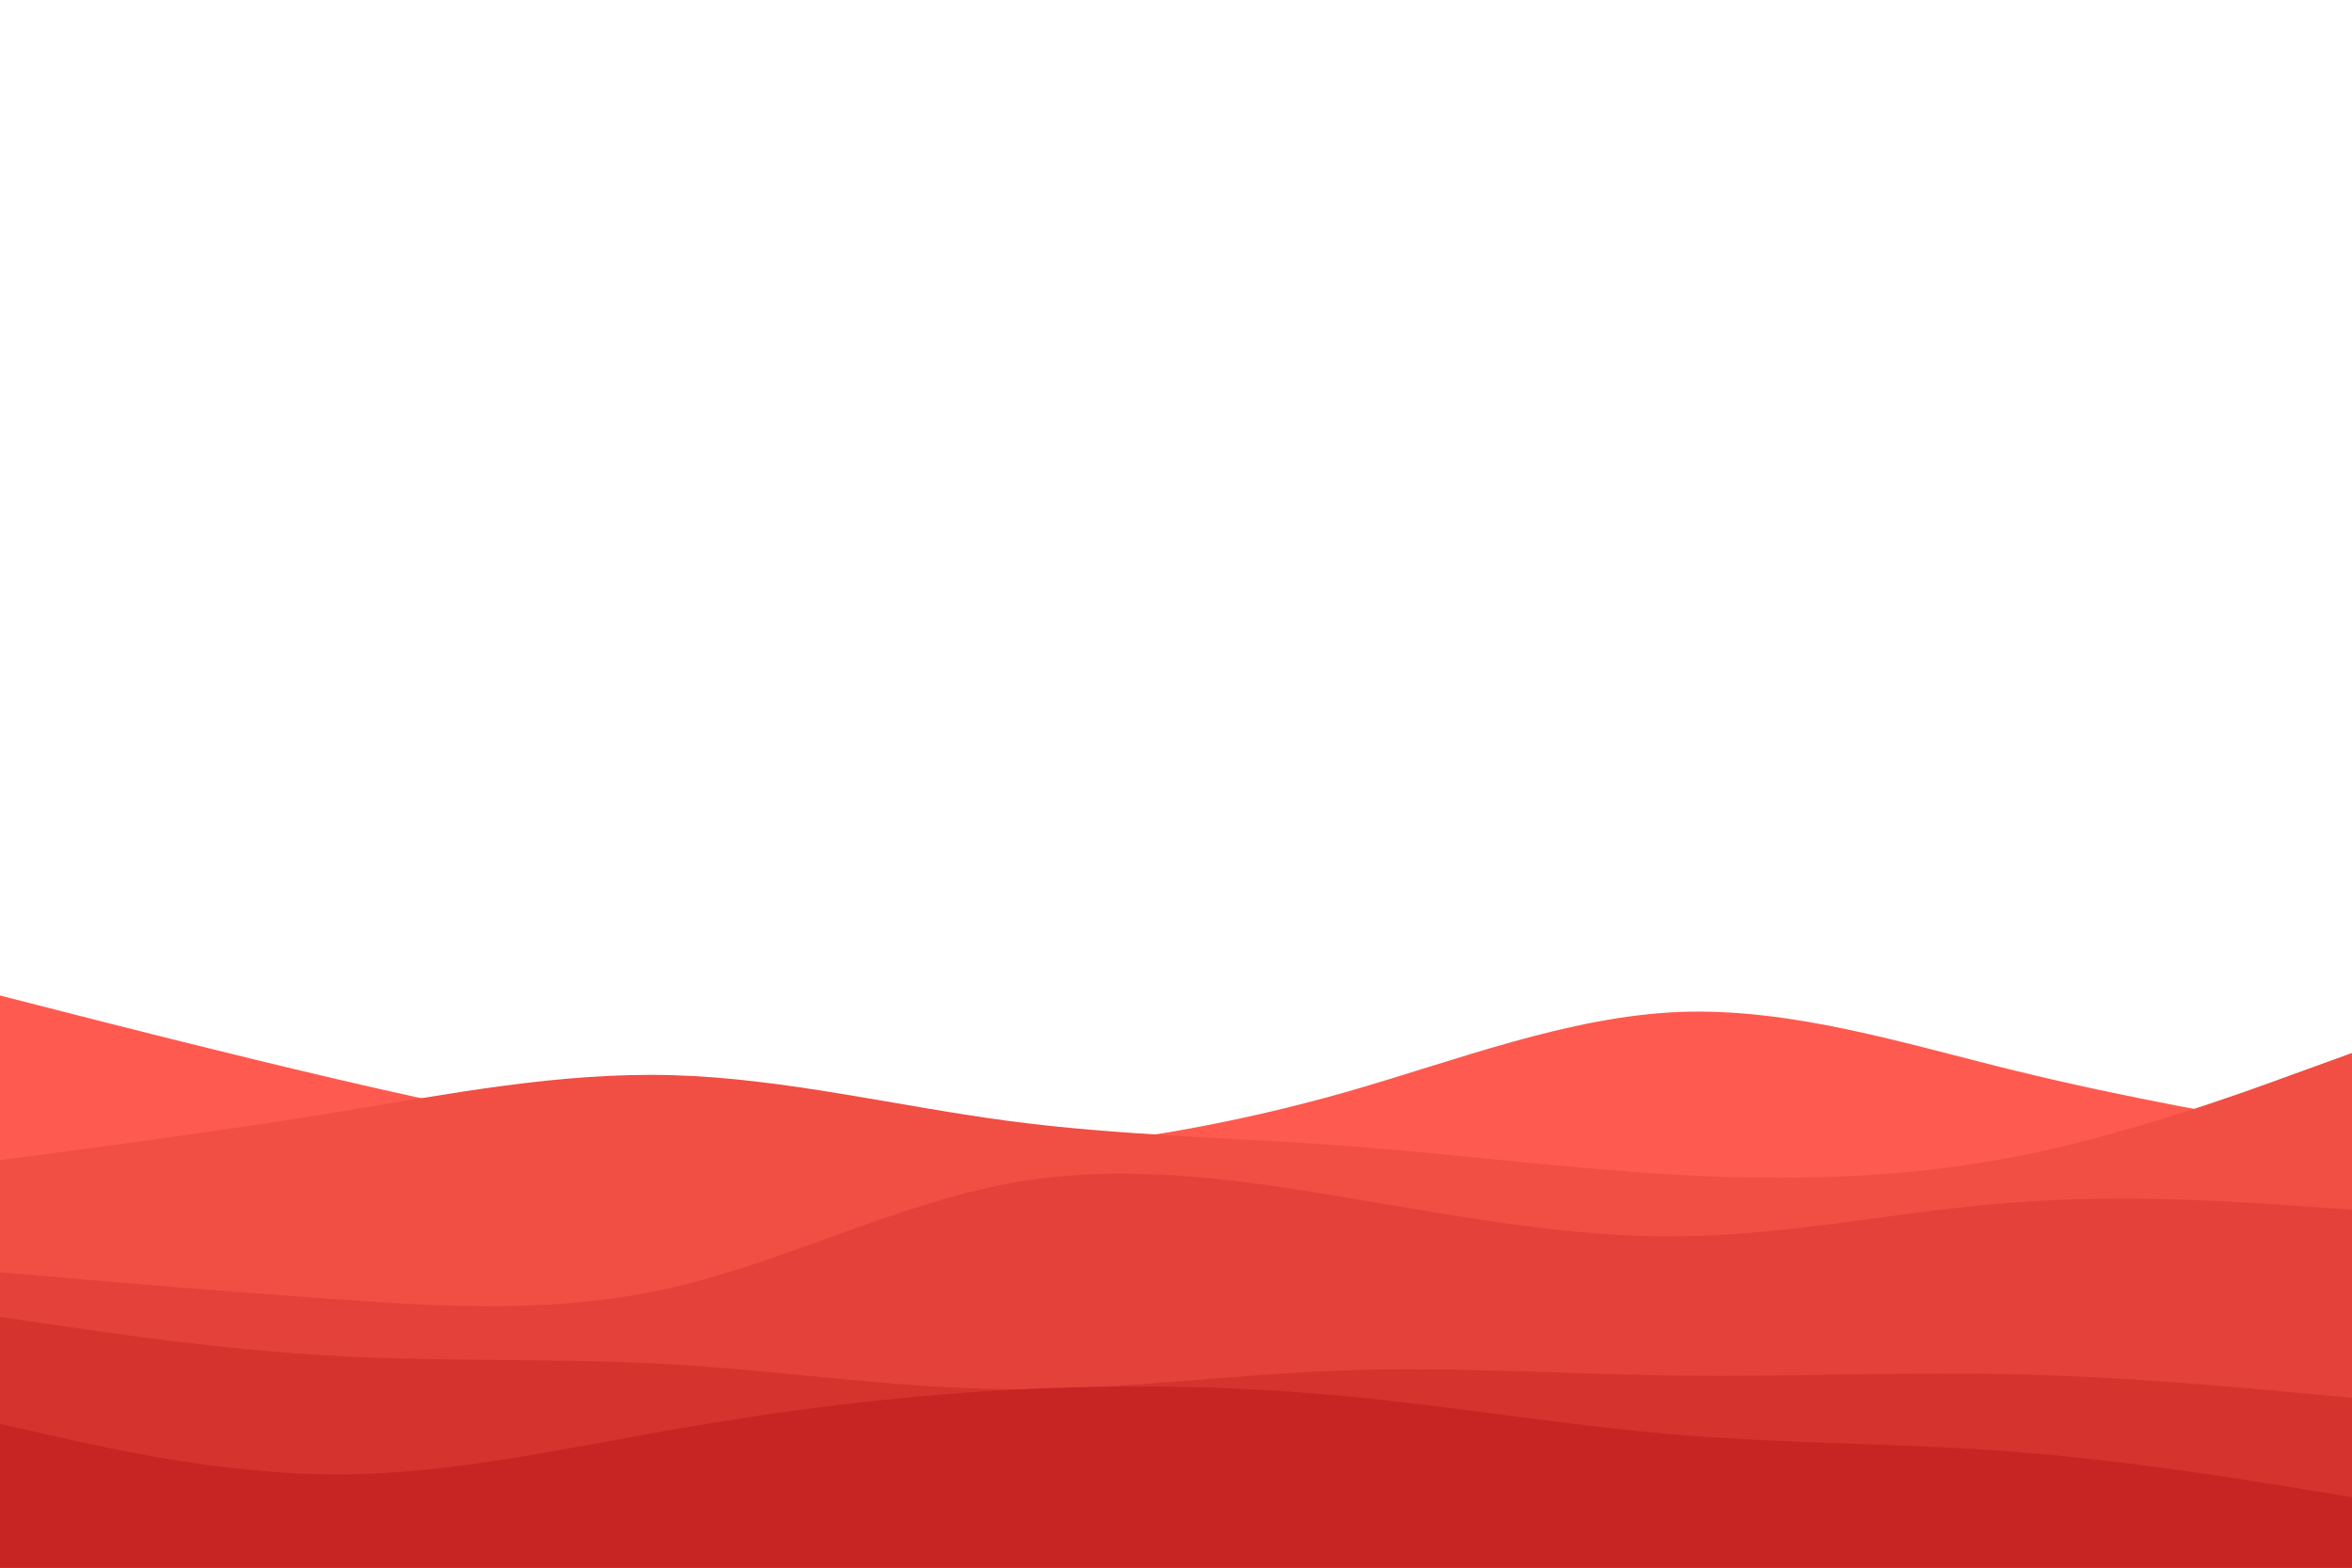 <svg id="visual" viewBox="0 0 900 600" width="900" height="600" xmlns="http://www.w3.org/2000/svg" xmlns:xlink="http://www.w3.org/1999/xlink" version="1.1"><rect x="0" y="0" width="900" height="600" fill="#FFFFFF"></rect><path d="M0 381L21.5 386.5C43 392 86 403 128.8 413C171.7 423 214.3 432 257.2 437.2C300 442.3 343 443.7 385.8 440.7C428.7 437.7 471.3 430.3 514.2 418.2C557 406 600 389 642.8 387.3C685.7 385.7 728.3 399.3 771.2 409.8C814 420.3 857 427.7 878.5 431.3L900 435L900 601L878.5 601C857 601 814 601 771.2 601C728.3 601 685.7 601 642.8 601C600 601 557 601 514.2 601C471.3 601 428.7 601 385.8 601C343 601 300 601 257.2 601C214.3 601 171.7 601 128.8 601C86 601 43 601 21.5 601L0 601Z" fill="#ff5a4f"></path><path d="M0 444L21.5 441.2C43 438.3 86 432.7 128.8 425.7C171.7 418.7 214.3 410.3 257.2 411.5C300 412.7 343 423.3 385.8 429C428.7 434.7 471.3 435.3 514.2 438.5C557 441.7 600 447.3 642.8 449.7C685.7 452 728.3 451 771.2 442.7C814 434.3 857 418.7 878.5 410.8L900 403L900 601L878.5 601C857 601 814 601 771.2 601C728.3 601 685.7 601 642.8 601C600 601 557 601 514.2 601C471.3 601 428.7 601 385.8 601C343 601 300 601 257.2 601C214.3 601 171.7 601 128.8 601C86 601 43 601 21.5 601L0 601Z" fill="#f14e44"></path><path d="M0 487L21.5 488.8C43 490.7 86 494.3 128.8 497.3C171.7 500.3 214.3 502.7 257.2 492.8C300 483 343 461 385.8 453C428.7 445 471.3 451 514.2 458.2C557 465.3 600 473.7 642.8 473.2C685.7 472.7 728.3 463.3 771.2 460.2C814 457 857 460 878.5 461.5L900 463L900 601L878.5 601C857 601 814 601 771.2 601C728.3 601 685.7 601 642.8 601C600 601 557 601 514.2 601C471.3 601 428.7 601 385.8 601C343 601 300 601 257.2 601C214.3 601 171.7 601 128.8 601C86 601 43 601 21.5 601L0 601Z" fill="#e34139"></path><path d="M0 504L21.5 507.2C43 510.3 86 516.7 128.8 519C171.7 521.3 214.3 519.7 257.2 522.2C300 524.7 343 531.3 385.8 531.7C428.7 532 471.3 526 514.2 524.5C557 523 600 526 642.8 526.5C685.7 527 728.3 525 771.2 526C814 527 857 531 878.5 533L900 535L900 601L878.5 601C857 601 814 601 771.2 601C728.3 601 685.7 601 642.8 601C600 601 557 601 514.2 601C471.3 601 428.7 601 385.8 601C343 601 300 601 257.2 601C214.3 601 171.7 601 128.8 601C86 601 43 601 21.5 601L0 601Z" fill="#d5332e"></path><path d="M0 545L21.5 549.8C43 554.7 86 564.3 128.8 564.3C171.7 564.3 214.3 554.7 257.2 547.2C300 539.7 343 534.3 385.8 532C428.7 529.7 471.3 530.3 514.2 534.3C557 538.3 600 545.7 642.8 549.2C685.7 552.7 728.3 552.3 771.2 555.7C814 559 857 566 878.5 569.5L900 573L900 601L878.5 601C857 601 814 601 771.2 601C728.3 601 685.7 601 642.8 601C600 601 557 601 514.2 601C471.3 601 428.7 601 385.8 601C343 601 300 601 257.2 601C214.3 601 171.7 601 128.8 601C86 601 43 601 21.5 601L0 601Z" fill="#c72424"></path></svg>